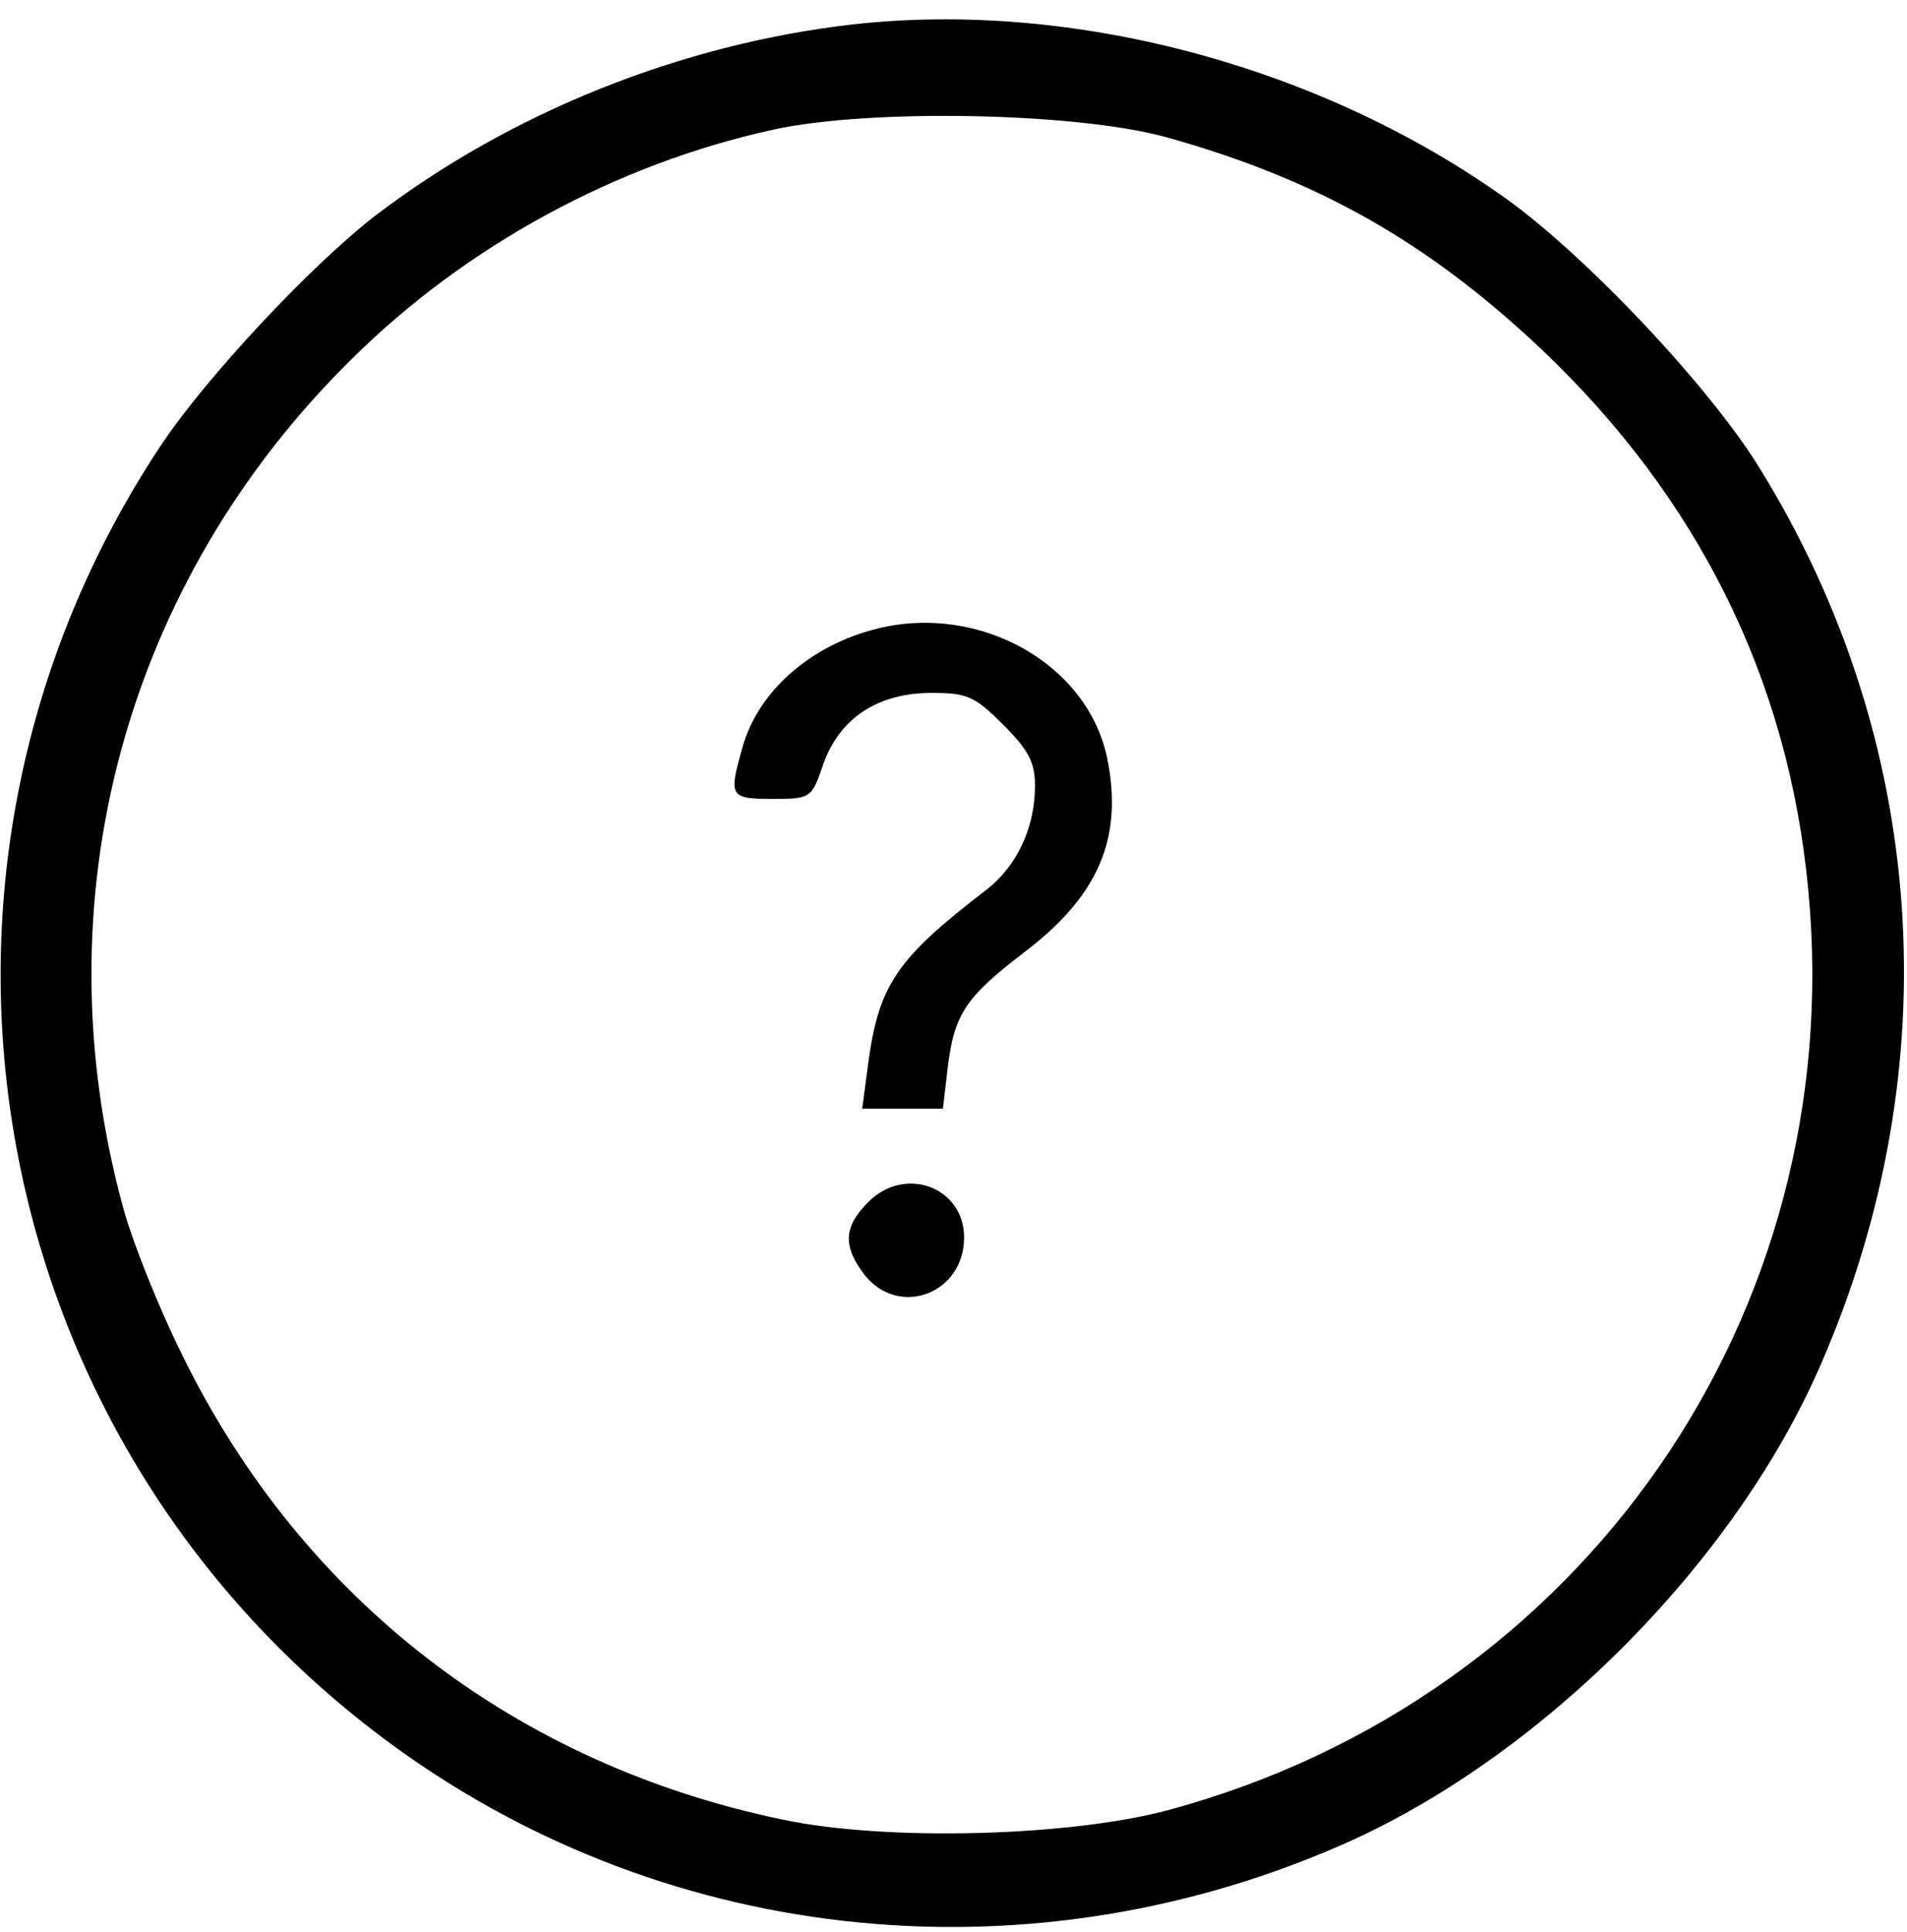 <?xml version="1.0" standalone="no"?>
<!DOCTYPE svg PUBLIC "-//W3C//DTD SVG 20010904//EN"
 "http://www.w3.org/TR/2001/REC-SVG-20010904/DTD/svg10.dtd">
<svg version="1.0" xmlns="http://www.w3.org/2000/svg"
 width="234pt" height="237pt" viewBox="0 0 234 237"
 preserveAspectRatio="xMidYMid meet">

<g transform="translate(0,237) scale(0.1,-0.1)"
fill="#000000" stroke="none">
<path d="M1046 2340 c-210 -24 -420 -108 -586 -235 -79 -61 -208 -199 -263
-282 -344 -519 -225 -1212 273 -1585 336 -252 782 -302 1172 -133 246 106 487
347 593 593 158 364 130 765 -76 1098 -62 101 -219 267 -319 336 -227 159
-527 238 -794 208z m384 -138 c187 -52 322 -129 461 -260 194 -184 304 -407
328 -665 49 -520 -278 -990 -784 -1127 -121 -33 -348 -39 -475 -12 -327 68
-588 269 -735 567 -30 60 -63 143 -74 184 -103 377 2 766 280 1040 141 140
326 240 518 282 119 26 371 21 481 -9z"/>
<path d="M1077 1599 c-82 -20 -147 -77 -166 -146 -17 -60 -16 -63 37 -63 47 0
48 1 62 42 20 57 67 88 133 88 44 0 53 -4 88 -39 31 -31 39 -46 39 -75 0 -51
-22 -98 -59 -127 -111 -85 -133 -117 -146 -216 l-7 -53 50 0 49 0 6 51 c8 65
22 86 94 141 91 69 121 140 102 236 -23 117 -156 192 -282 161z"/>
<path d="M1065 895 c-30 -30 -31 -54 -4 -89 42 -53 122 -23 122 46 0 62 -73
89 -118 43z"/>
</g>
</svg>
